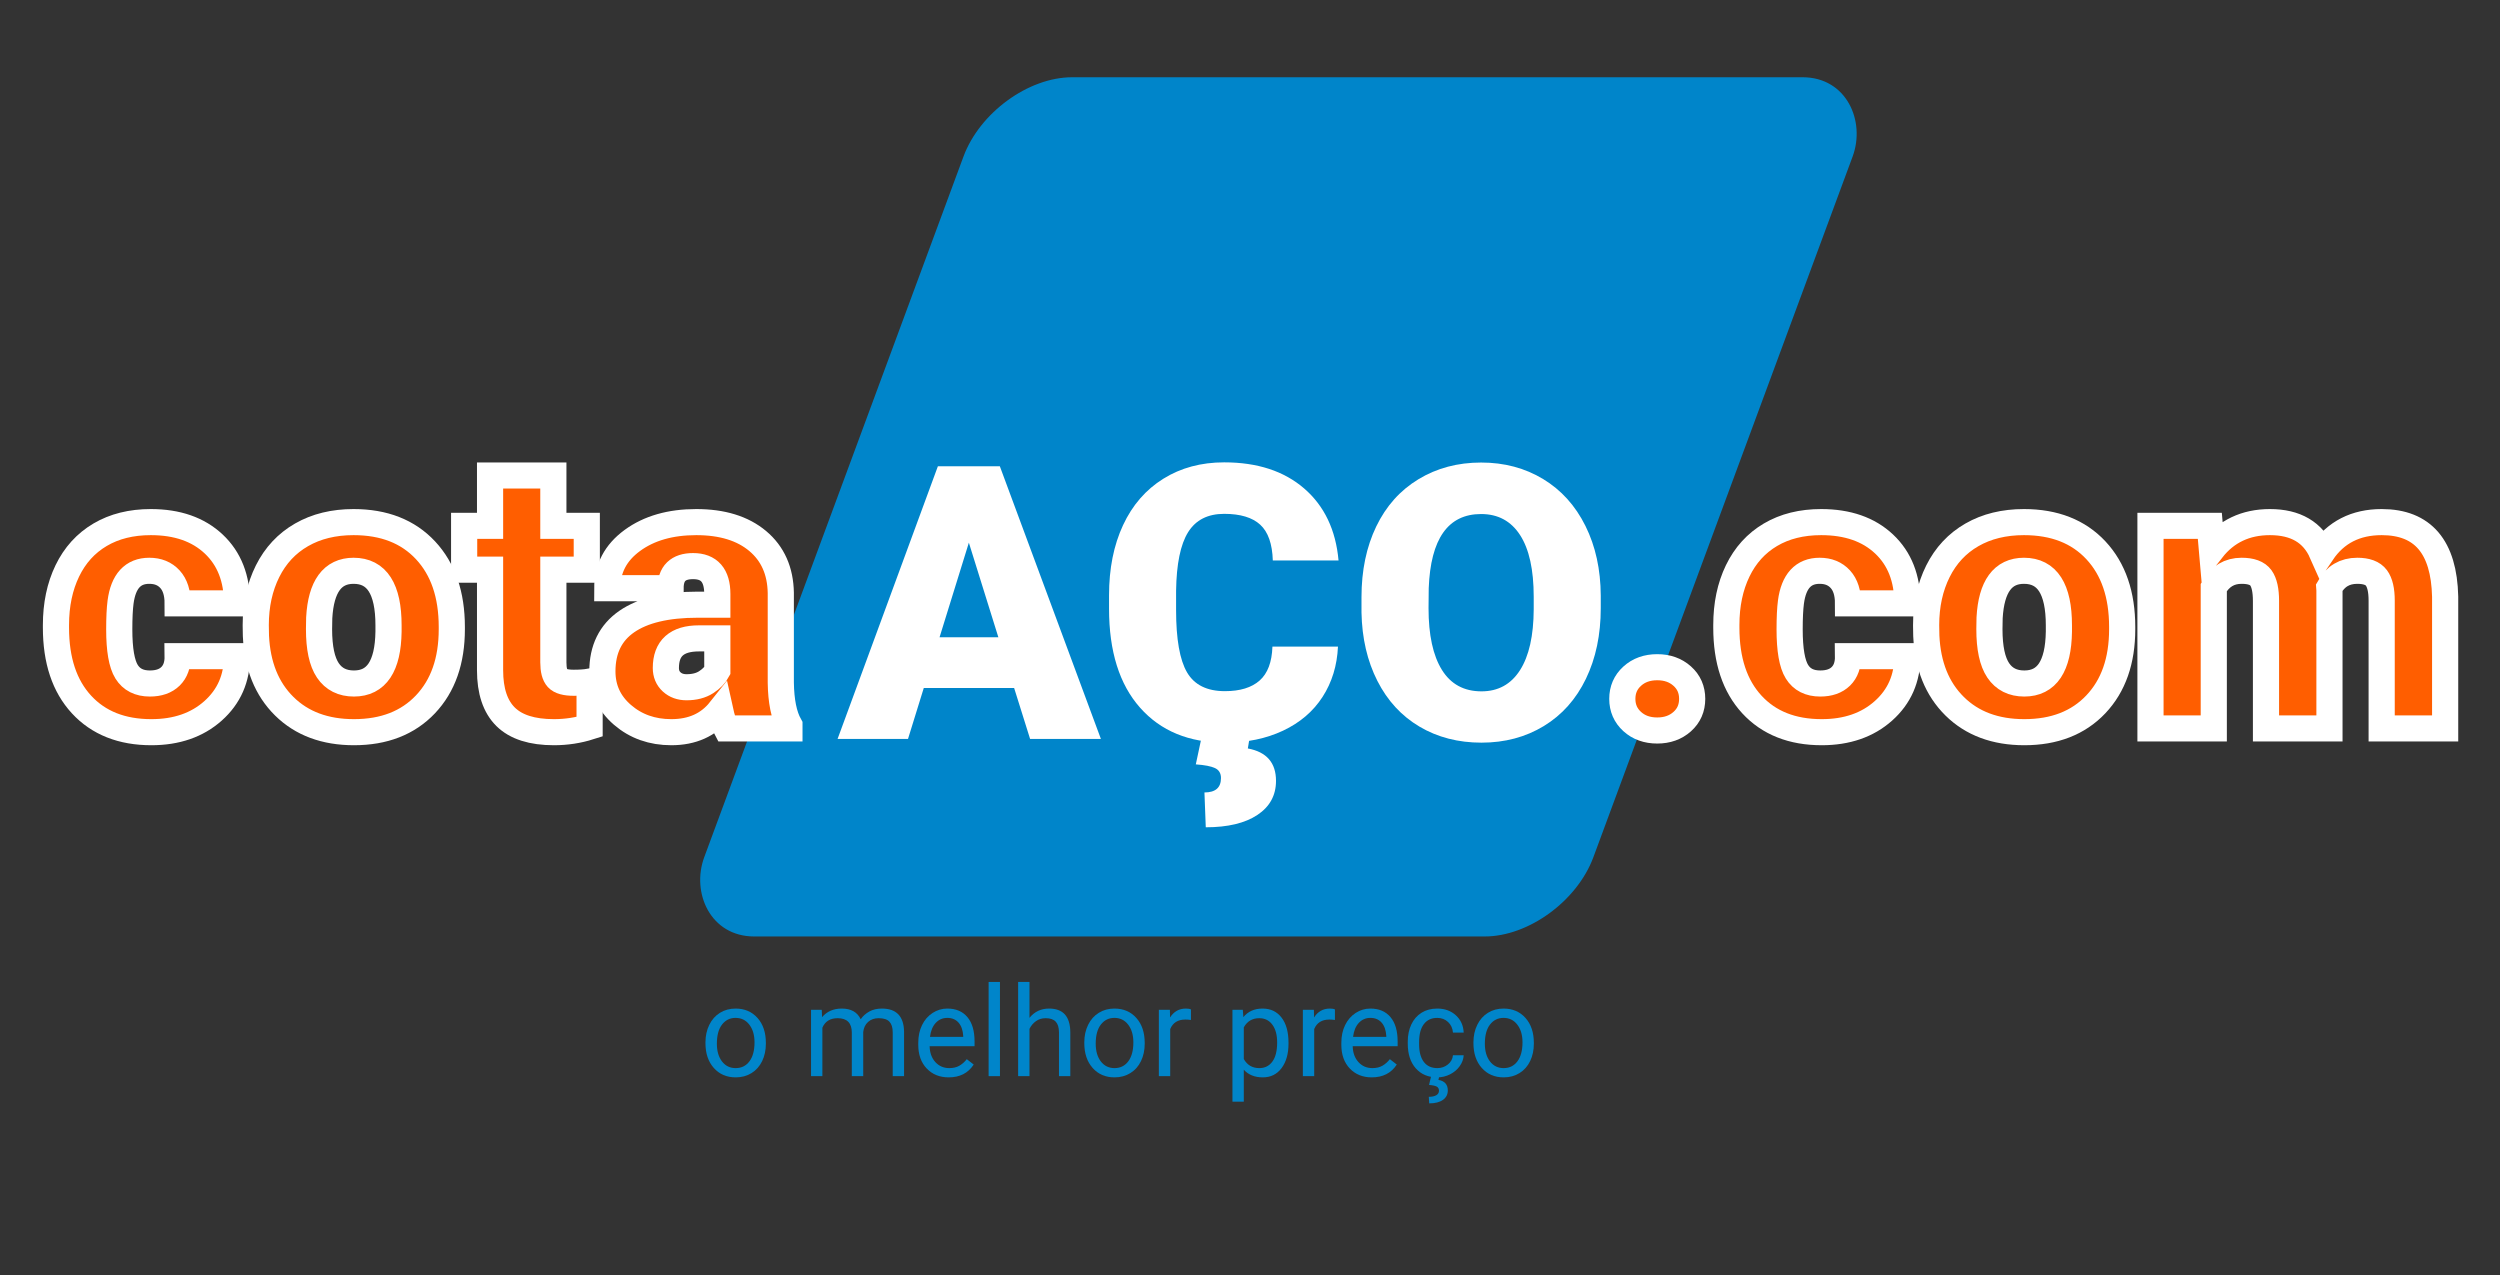 <?xml version="1.0" encoding="utf-8"?>
<svg viewBox="54.121 -80.433 477.74 243.732" xmlns="http://www.w3.org/2000/svg">
  <rect x="54.121" y="-80.433" width="477.74" height="243.732" fill="#333333" stroke="none"/>
  <rect x="251.326" y="107.086" width="169.912" height="164.191" style="fill: rgb(0, 133, 202);" transform="matrix(1, 0, -0.37, 1, 32.139, -172.755)" rx="15.153" ry="15.153"/>
  <path d="M 88.036 199.214 Q 90.584 199.214 91.983 197.832 Q 93.383 196.45 93.347 193.974 L 104.688 193.974 Q 104.688 200.362 100.112 204.453 Q 95.536 208.545 88.323 208.545 Q 79.853 208.545 74.972 203.233 Q 70.091 197.922 70.091 188.519 L 70.091 188.016 Q 70.091 182.131 72.262 177.627 Q 74.434 173.123 78.525 170.7 Q 82.616 168.278 88.215 168.278 Q 95.787 168.278 100.238 172.477 Q 104.688 176.676 104.688 183.853 L 93.347 183.853 Q 93.347 180.839 91.876 179.224 Q 90.404 177.609 87.928 177.609 Q 83.226 177.609 82.437 183.602 Q 82.186 185.504 82.186 188.842 Q 82.186 194.692 83.585 196.953 Q 84.985 199.214 88.036 199.214 Z" transform="matrix(1, 0, 0, 0.997, -5.276, -148.434)" style="fill: rgb(255, 94, 0); paint-order: stroke; stroke: rgb(255, 255, 255); stroke-width: 5px; white-space: pre;"/>
  <path d="M 108.268 188.052 Q 108.268 182.238 110.529 177.698 Q 112.79 173.159 117.025 170.718 Q 121.26 168.278 126.966 168.278 Q 135.687 168.278 140.712 173.679 Q 145.736 179.08 145.736 188.375 L 145.736 188.806 Q 145.736 197.886 140.694 203.215 Q 135.651 208.545 127.038 208.545 Q 118.748 208.545 113.723 203.574 Q 108.699 198.604 108.304 190.098 Z M 120.363 188.806 Q 120.363 194.189 122.05 196.702 Q 123.736 199.214 127.038 199.214 Q 133.498 199.214 133.642 189.273 L 133.642 188.052 Q 133.642 177.609 126.966 177.609 Q 120.901 177.609 120.399 186.617 Z" transform="matrix(1, 0, 0, 0.997, -5.276, -148.434)" style="fill: rgb(255, 94, 0); paint-order: stroke; stroke: rgb(255, 255, 255); stroke-width: 5px; white-space: pre;"/>
  <path d="M 165.141 159.341 L 165.141 168.995 L 171.529 168.995 L 171.529 177.393 L 165.141 177.393 L 165.141 195.158 Q 165.141 197.348 165.93 198.209 Q 166.72 199.07 169.052 199.07 Q 170.847 199.07 172.067 198.855 L 172.067 207.504 Q 168.801 208.545 165.248 208.545 Q 159.004 208.545 156.025 205.602 Q 153.046 202.659 153.046 196.666 L 153.046 177.393 L 148.093 177.393 L 148.093 168.995 L 153.046 168.995 L 153.046 159.341 Z" transform="matrix(1, 0, 0, 0.997, -5.276, -148.434)" style="fill: rgb(255, 94, 0); paint-order: stroke; stroke: rgb(255, 255, 255); stroke-width: 5px; white-space: pre;"/>
  <path d="M 198.161 207.827 Q 197.515 206.643 197.012 204.346 Q 193.675 208.545 187.681 208.545 Q 182.19 208.545 178.35 205.225 Q 174.51 201.905 174.51 196.881 Q 174.51 190.565 179.176 187.335 Q 183.841 184.105 192.741 184.105 L 196.474 184.105 L 196.474 182.059 Q 196.474 176.712 191.844 176.712 Q 187.538 176.712 187.538 180.946 L 175.443 180.946 Q 175.443 175.312 180.234 171.795 Q 185.025 168.278 192.454 168.278 Q 199.883 168.278 204.19 171.902 Q 208.497 175.527 208.604 181.844 L 208.604 199.034 Q 208.676 204.382 210.255 207.217 L 210.255 207.827 Z M 190.588 199.931 Q 192.849 199.931 194.339 198.962 Q 195.828 197.993 196.474 196.773 L 196.474 190.565 L 192.957 190.565 Q 186.64 190.565 186.64 196.235 Q 186.64 197.886 187.753 198.909 Q 188.865 199.931 190.588 199.931 Z" transform="matrix(1, 0, 0, 0.997, -5.276, -148.434)" style="fill: rgb(255, 94, 0); paint-order: stroke; stroke: rgb(255, 255, 255); stroke-width: 5px; white-space: pre;"/>
  <path d="M 251.41 198.065 L 234.147 198.065 L 231.133 207.827 L 217.674 207.827 L 236.839 155.573 L 248.682 155.573 L 267.99 207.827 L 254.46 207.827 Z M 237.162 188.339 L 248.395 188.339 L 242.761 170.216 Z" transform="matrix(1, 0, 0, 0.997, -3.494, -146.434)" style="fill: rgb(255, 255, 255); white-space: pre;"/>
  <path d="M 313.297 190.134 Q 313.046 195.589 310.354 199.77 Q 307.663 203.951 302.8 206.248 Q 297.937 208.545 291.692 208.545 Q 281.392 208.545 275.47 201.834 Q 269.549 195.122 269.549 182.884 L 269.549 180.3 Q 269.549 172.62 272.223 166.86 Q 274.896 161.1 279.921 157.96 Q 284.945 154.819 291.549 154.819 Q 301.059 154.819 306.837 159.826 Q 312.615 164.832 313.405 173.625 L 300.844 173.625 Q 300.7 168.852 298.439 166.77 Q 296.178 164.689 291.549 164.689 Q 286.847 164.689 284.658 168.206 Q 282.469 171.723 282.361 179.439 L 282.361 183.136 Q 282.361 191.498 284.461 195.087 Q 286.56 198.675 291.692 198.675 Q 296.035 198.675 298.332 196.63 Q 300.628 194.584 300.772 190.134 Z M 296.429 207.468 L 296.071 209.657 Q 301.454 210.662 301.454 215.866 Q 301.454 220.029 297.901 222.398 Q 294.348 224.766 288.032 224.766 L 287.78 218.091 Q 290.939 218.091 290.939 215.328 Q 290.939 213.964 289.808 213.426 Q 288.678 212.887 286.129 212.708 L 287.242 207.468 Z" transform="matrix(1, 0, 0, 0.997, -3.494, -146.434)" style="fill: rgb(255, 255, 255); white-space: pre;"/>
  <path d="M 363.513 182.777 Q 363.513 190.421 360.678 196.307 Q 357.842 202.192 352.621 205.369 Q 347.399 208.545 340.724 208.545 Q 334.048 208.545 328.88 205.476 Q 323.712 202.408 320.823 196.702 Q 317.934 190.995 317.791 183.602 L 317.791 180.659 Q 317.791 172.979 320.608 167.111 Q 323.425 161.243 328.683 158.049 Q 333.941 154.855 340.652 154.855 Q 347.291 154.855 352.495 158.014 Q 357.699 161.172 360.588 167.004 Q 363.477 172.836 363.513 180.372 Z M 350.701 180.587 Q 350.701 172.8 348.099 168.762 Q 345.497 164.725 340.652 164.725 Q 331.177 164.725 330.639 178.937 L 330.603 182.777 Q 330.603 190.457 333.151 194.584 Q 335.699 198.711 340.724 198.711 Q 345.497 198.711 348.081 194.656 Q 350.665 190.6 350.701 182.992 Z" transform="matrix(1, 0, 0, 0.997, -3.494, -146.434)" style="fill: rgb(255, 255, 255); white-space: pre;"/>
  <path d="M 374.087 196.091 Q 376.958 196.091 378.86 197.796 Q 380.763 199.501 380.763 202.157 Q 380.763 204.812 378.86 206.517 Q 376.958 208.222 374.087 208.222 Q 371.18 208.222 369.296 206.499 Q 367.412 204.776 367.412 202.157 Q 367.412 199.537 369.296 197.814 Q 371.18 196.091 374.087 196.091 Z" transform="matrix(1, 0, 0, 0.997, -3.273, -148.434)" style="fill: rgb(255, 94, 0); paint-order: stroke; stroke: rgb(255, 255, 255); stroke-width: 5px; white-space: pre;"/>
  <path d="M 405.235 199.214 Q 407.783 199.214 409.183 197.832 Q 410.582 196.45 410.546 193.974 L 421.887 193.974 Q 421.887 200.362 417.311 204.453 Q 412.736 208.545 405.522 208.545 Q 397.052 208.545 392.171 203.233 Q 387.29 197.922 387.29 188.519 L 387.29 188.016 Q 387.29 182.131 389.462 177.627 Q 391.633 173.123 395.724 170.7 Q 399.816 168.278 405.414 168.278 Q 412.987 168.278 417.437 172.477 Q 421.887 176.676 421.887 183.853 L 410.546 183.853 Q 410.546 180.839 409.075 179.224 Q 407.603 177.609 405.127 177.609 Q 400.426 177.609 399.636 183.602 Q 399.385 185.504 399.385 188.842 Q 399.385 194.692 400.785 196.953 Q 402.184 199.214 405.235 199.214 Z" transform="matrix(1, 0, 0, 0.997, -3.273, -148.434)" style="fill: rgb(255, 94, 0); paint-order: stroke; stroke: rgb(255, 255, 255); stroke-width: 5px; white-space: pre;"/>
  <path d="M 425.468 188.052 Q 425.468 182.238 427.729 177.698 Q 429.99 173.159 434.224 170.718 Q 438.459 168.278 444.166 168.278 Q 452.887 168.278 457.911 173.679 Q 462.935 179.08 462.935 188.375 L 462.935 188.806 Q 462.935 197.886 457.893 203.215 Q 452.851 208.545 444.237 208.545 Q 435.947 208.545 430.923 203.574 Q 425.898 198.604 425.503 190.098 Z M 437.562 188.806 Q 437.562 194.189 439.249 196.702 Q 440.936 199.214 444.237 199.214 Q 450.697 199.214 450.841 189.273 L 450.841 188.052 Q 450.841 177.609 444.166 177.609 Q 438.1 177.609 437.598 186.617 Z" transform="matrix(1, 0, 0, 0.997, -3.273, -148.434)" style="fill: rgb(255, 94, 0); paint-order: stroke; stroke: rgb(255, 255, 255); stroke-width: 5px; white-space: pre;"/>
  <path d="M 479.684 168.995 L 480.079 173.553 Q 484.206 168.278 491.168 168.278 Q 498.526 168.278 501.11 174.128 Q 505.057 168.278 512.522 168.278 Q 524.33 168.278 524.653 182.561 L 524.653 207.827 L 512.522 207.827 L 512.522 183.315 Q 512.522 180.336 511.517 178.973 Q 510.512 177.609 507.857 177.609 Q 504.268 177.609 502.509 180.803 L 502.545 181.305 L 502.545 207.827 L 490.415 207.827 L 490.415 183.387 Q 490.415 180.336 489.446 178.973 Q 488.477 177.609 485.749 177.609 Q 482.268 177.609 480.438 180.803 L 480.438 207.827 L 468.343 207.827 L 468.343 168.995 Z" transform="matrix(1, 0, 0, 0.997, -3.273, -148.434)" style="fill: rgb(255, 94, 0); paint-order: stroke; stroke: rgb(255, 255, 255); stroke-width: 5px; white-space: pre;"/>
  <path d="M 188.932 118.757 Q 188.932 116.894 189.665 115.405 Q 190.397 113.917 191.704 113.109 Q 193.01 112.3 194.686 112.3 Q 197.276 112.3 198.876 114.093 Q 200.475 115.886 200.475 118.862 L 200.475 119.015 Q 200.475 120.866 199.766 122.337 Q 199.057 123.808 197.739 124.628 Q 196.421 125.448 194.71 125.448 Q 192.131 125.448 190.532 123.655 Q 188.932 121.862 188.932 118.909 Z M 191.112 119.015 Q 191.112 121.124 192.09 122.401 Q 193.069 123.679 194.71 123.679 Q 196.362 123.679 197.335 122.384 Q 198.307 121.089 198.307 118.757 Q 198.307 116.671 197.317 115.376 Q 196.327 114.081 194.686 114.081 Q 193.081 114.081 192.096 115.359 Q 191.112 116.636 191.112 119.015 Z" style="fill: rgb(0, 133, 202); white-space: pre;"/>
  <path d="M 211.156 112.534 L 211.215 113.941 Q 212.609 112.3 214.976 112.3 Q 217.636 112.3 218.597 114.339 Q 219.23 113.425 220.244 112.862 Q 221.258 112.3 222.64 112.3 Q 226.812 112.3 226.883 116.718 L 226.883 125.214 L 224.715 125.214 L 224.715 116.847 Q 224.715 115.487 224.093 114.814 Q 223.472 114.14 222.008 114.14 Q 220.801 114.14 220.004 114.86 Q 219.207 115.581 219.078 116.8 L 219.078 125.214 L 216.898 125.214 L 216.898 116.905 Q 216.898 114.14 214.191 114.14 Q 212.058 114.14 211.273 115.956 L 211.273 125.214 L 209.105 125.214 L 209.105 112.534 Z" style="fill: rgb(0, 133, 202); white-space: pre;"/>
  <path d="M 235.411 125.448 Q 232.833 125.448 231.216 123.755 Q 229.599 122.062 229.599 119.226 L 229.599 118.827 Q 229.599 116.941 230.319 115.458 Q 231.04 113.976 232.335 113.138 Q 233.63 112.3 235.142 112.3 Q 237.614 112.3 238.985 113.929 Q 240.356 115.558 240.356 118.593 L 240.356 119.495 L 231.767 119.495 Q 231.813 121.37 232.862 122.525 Q 233.911 123.679 235.528 123.679 Q 236.677 123.679 237.474 123.21 Q 238.27 122.741 238.868 121.968 L 240.192 122.999 Q 238.599 125.448 235.411 125.448 Z M 235.142 114.081 Q 233.829 114.081 232.938 115.036 Q 232.048 115.991 231.837 117.714 L 238.188 117.714 L 238.188 117.55 Q 238.095 115.898 237.298 114.989 Q 236.501 114.081 235.142 114.081 Z" style="fill: rgb(0, 133, 202); white-space: pre;"/>
  <path d="M 245.209 125.214 L 243.041 125.214 L 243.041 107.214 L 245.209 107.214 Z" style="fill: rgb(0, 133, 202); white-space: pre;"/>
  <path d="M 250.85 114.069 Q 252.291 112.3 254.6 112.3 Q 258.619 112.3 258.654 116.835 L 258.654 125.214 L 256.486 125.214 L 256.486 116.823 Q 256.475 115.452 255.859 114.796 Q 255.244 114.14 253.943 114.14 Q 252.889 114.14 252.092 114.702 Q 251.295 115.265 250.85 116.179 L 250.85 125.214 L 248.682 125.214 L 248.682 107.214 L 250.85 107.214 Z" style="fill: rgb(0, 133, 202); white-space: pre;"/>
  <path d="M 261.327 118.757 Q 261.327 116.894 262.059 115.405 Q 262.792 113.917 264.098 113.109 Q 265.405 112.3 267.081 112.3 Q 269.671 112.3 271.27 114.093 Q 272.87 115.886 272.87 118.862 L 272.87 119.015 Q 272.87 120.866 272.161 122.337 Q 271.452 123.808 270.133 124.628 Q 268.815 125.448 267.104 125.448 Q 264.526 125.448 262.926 123.655 Q 261.327 121.862 261.327 118.909 Z M 263.507 119.015 Q 263.507 121.124 264.485 122.401 Q 265.464 123.679 267.104 123.679 Q 268.757 123.679 269.729 122.384 Q 270.702 121.089 270.702 118.757 Q 270.702 116.671 269.712 115.376 Q 268.721 114.081 267.081 114.081 Q 265.475 114.081 264.491 115.359 Q 263.507 116.636 263.507 119.015 Z" style="fill: rgb(0, 133, 202); white-space: pre;"/>
  <path d="M 281.703 114.48 Q 281.21 114.398 280.636 114.398 Q 278.503 114.398 277.742 116.214 L 277.742 125.214 L 275.574 125.214 L 275.574 112.534 L 277.683 112.534 L 277.718 113.999 Q 278.785 112.3 280.742 112.3 Q 281.374 112.3 281.703 112.464 Z" style="fill: rgb(0, 133, 202); white-space: pre;"/>
  <path d="M 300.348 119.015 Q 300.348 121.909 299.024 123.679 Q 297.699 125.448 295.438 125.448 Q 293.129 125.448 291.805 123.984 L 291.805 130.089 L 289.637 130.089 L 289.637 112.534 L 291.617 112.534 L 291.723 113.941 Q 293.047 112.3 295.403 112.3 Q 297.688 112.3 299.018 114.023 Q 300.348 115.745 300.348 118.816 Z M 298.18 118.769 Q 298.18 116.624 297.266 115.382 Q 296.352 114.14 294.758 114.14 Q 292.789 114.14 291.805 115.886 L 291.805 121.944 Q 292.778 123.679 294.781 123.679 Q 296.34 123.679 297.26 122.443 Q 298.18 121.206 298.18 118.769 Z" style="fill: rgb(0, 133, 202); white-space: pre;"/>
  <path d="M 309.22 114.48 Q 308.728 114.398 308.153 114.398 Q 306.02 114.398 305.259 116.214 L 305.259 125.214 L 303.091 125.214 L 303.091 112.534 L 305.2 112.534 L 305.235 113.999 Q 306.302 112.3 308.259 112.3 Q 308.892 112.3 309.22 112.464 Z" style="fill: rgb(0, 133, 202); white-space: pre;"/>
  <path d="M 316.259 125.448 Q 313.681 125.448 312.064 123.755 Q 310.447 122.062 310.447 119.226 L 310.447 118.827 Q 310.447 116.941 311.167 115.458 Q 311.888 113.976 313.183 113.138 Q 314.478 112.3 315.99 112.3 Q 318.462 112.3 319.833 113.929 Q 321.204 115.558 321.204 118.593 L 321.204 119.495 L 312.615 119.495 Q 312.662 121.37 313.71 122.525 Q 314.759 123.679 316.376 123.679 Q 317.525 123.679 318.322 123.21 Q 319.119 122.741 319.716 121.968 L 321.04 122.999 Q 319.447 125.448 316.259 125.448 Z M 315.99 114.081 Q 314.677 114.081 313.787 115.036 Q 312.896 115.991 312.685 117.714 L 319.037 117.714 L 319.037 117.55 Q 318.943 115.898 318.146 114.989 Q 317.349 114.081 315.99 114.081 Z" style="fill: rgb(0, 133, 202); white-space: pre;"/>
  <path d="M 328.787 123.679 Q 329.947 123.679 330.815 122.976 Q 331.682 122.273 331.776 121.218 L 333.826 121.218 Q 333.768 122.308 333.076 123.292 Q 332.385 124.276 331.231 124.862 Q 330.076 125.448 328.787 125.448 Q 326.197 125.448 324.668 123.72 Q 323.139 121.991 323.139 118.991 L 323.139 118.628 Q 323.139 116.776 323.818 115.335 Q 324.498 113.894 325.77 113.097 Q 327.041 112.3 328.776 112.3 Q 330.908 112.3 332.32 113.577 Q 333.733 114.855 333.826 116.894 L 331.776 116.894 Q 331.682 115.663 330.844 114.872 Q 330.006 114.081 328.776 114.081 Q 327.123 114.081 326.215 115.271 Q 325.307 116.46 325.307 118.71 L 325.307 119.12 Q 325.307 121.312 326.209 122.495 Q 327.111 123.679 328.787 123.679 Z M 329.139 125.319 L 328.998 125.929 Q 330.791 126.245 330.791 127.956 Q 330.791 129.093 329.854 129.755 Q 328.916 130.417 327.24 130.417 L 327.158 129.163 Q 328.084 129.163 328.594 128.859 Q 329.104 128.554 329.104 128.003 Q 329.104 127.487 328.729 127.241 Q 328.354 126.995 327.205 126.89 L 327.58 125.319 Z" style="fill: rgb(0, 133, 202); white-space: pre;"/>
  <path d="M 335.69 118.757 Q 335.69 116.894 336.423 115.405 Q 337.155 113.917 338.462 113.109 Q 339.768 112.3 341.444 112.3 Q 344.034 112.3 345.634 114.093 Q 347.233 115.886 347.233 118.862 L 347.233 119.015 Q 347.233 120.866 346.524 122.337 Q 345.815 123.808 344.497 124.628 Q 343.179 125.448 341.468 125.448 Q 338.889 125.448 337.29 123.655 Q 335.69 121.862 335.69 118.909 Z M 337.87 119.015 Q 337.87 121.124 338.848 122.401 Q 339.827 123.679 341.468 123.679 Q 343.12 123.679 344.093 122.384 Q 345.065 121.089 345.065 118.757 Q 345.065 116.671 344.075 115.376 Q 343.085 114.081 341.444 114.081 Q 339.839 114.081 338.854 115.359 Q 337.87 116.636 337.87 119.015 Z" style="fill: rgb(0, 133, 202); white-space: pre;"/>
</svg>